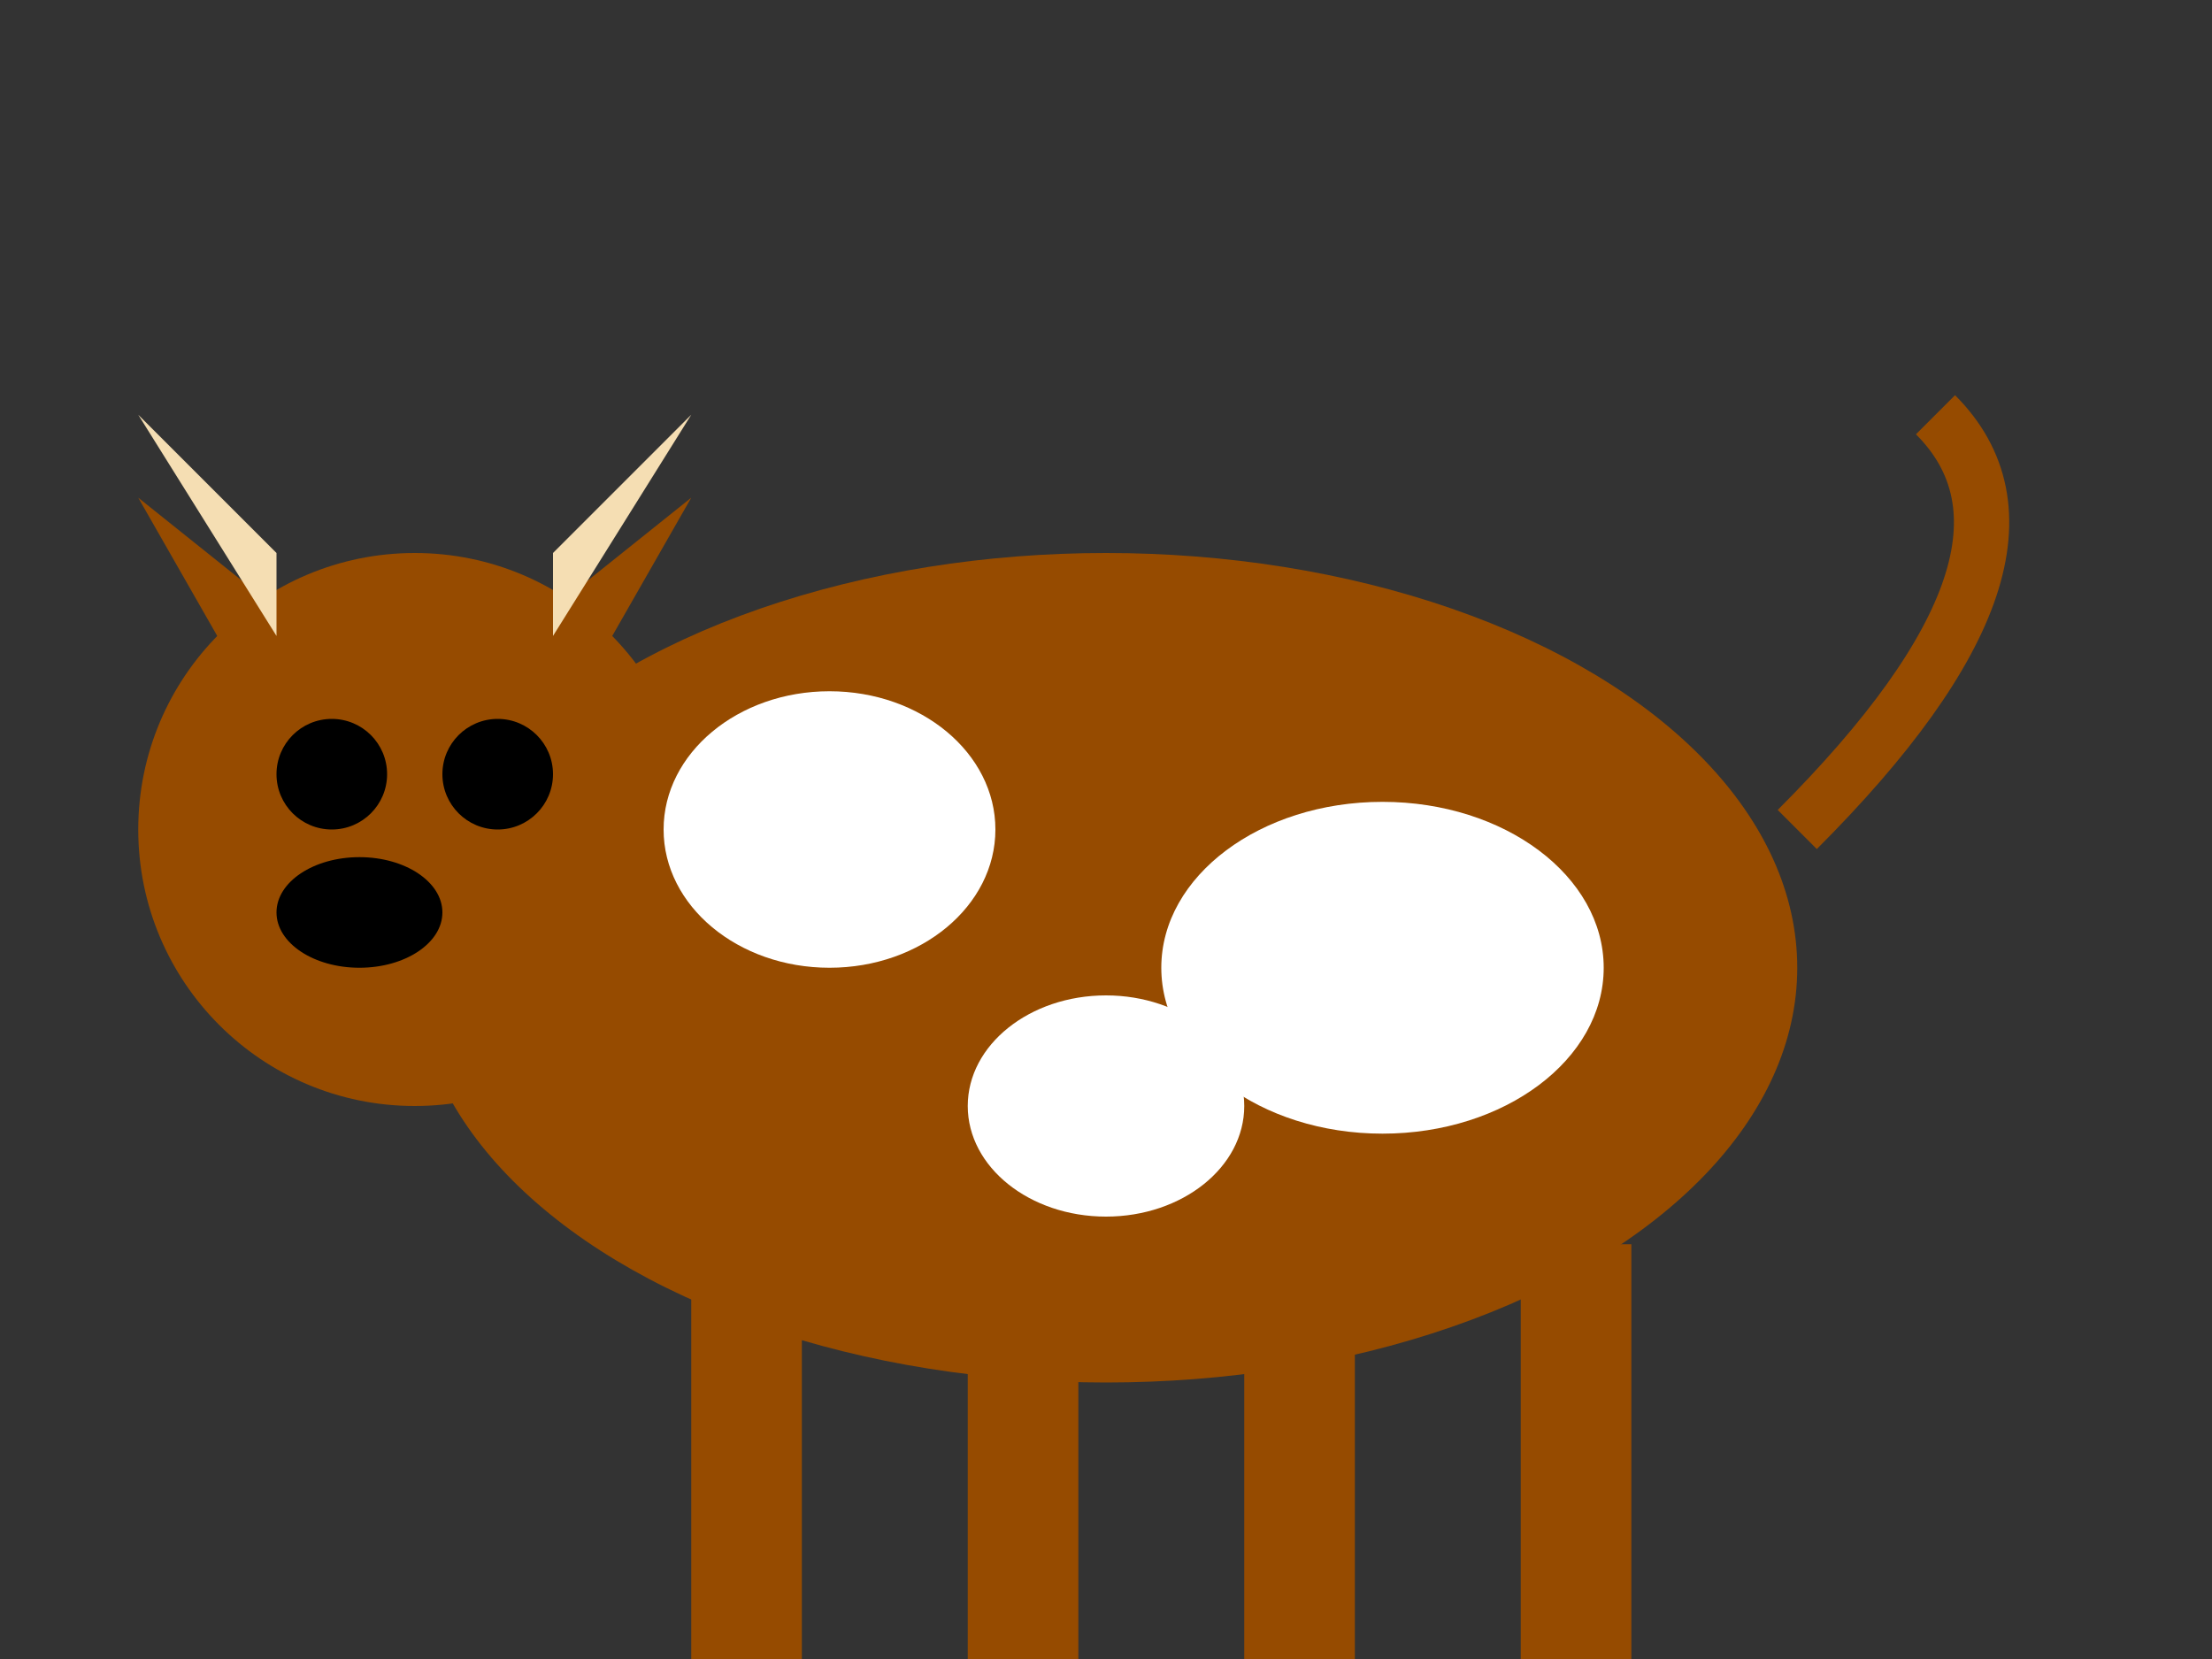 <?xml version="1.0" encoding="UTF-8" standalone="no"?>
<svg width="80" height="60" xmlns="http://www.w3.org/2000/svg">
  <rect width="100%" height="100%" fill="#333333" stroke="none"/>
  <!-- Cow body -->
  <ellipse cx="40" cy="35" rx="25" ry="15" fill="#964B00" />
  
  <!-- Head -->
  <circle cx="15" cy="30" r="10" fill="#964B00" />
  
  <!-- Ears -->
  <path d="M10 22 L5 18 L9 25" fill="#964B00" />
  <path d="M20 22 L25 18 L21 25" fill="#964B00" />
  
  <!-- Eyes -->
  <circle cx="12" cy="28" r="2" fill="#000000" />
  <circle cx="18" cy="28" r="2" fill="#000000" />
  
  <!-- Nose -->
  <ellipse cx="13" cy="33" rx="3" ry="2" fill="#000000" />
  
  <!-- Legs -->
  <rect x="25" y="45" width="4" height="15" fill="#964B00" />
  <rect x="35" y="45" width="4" height="15" fill="#964B00" />
  <rect x="45" y="45" width="4" height="15" fill="#964B00" />
  <rect x="55" y="45" width="4" height="15" fill="#964B00" />
  
  <!-- Tail -->
  <path d="M65 30 Q75 20 70 15" stroke="#964B00" stroke-width="2" fill="none" />
  
  <!-- Spots (for Holstein cow) -->
  <ellipse cx="30" cy="30" rx="6" ry="5" fill="#FFFFFF" />
  <ellipse cx="50" cy="35" rx="8" ry="6" fill="#FFFFFF" />
  <ellipse cx="40" cy="40" rx="5" ry="4" fill="#FFFFFF" />
  
  <!-- Horns -->
  <path d="M10 23 L5 15 L10 20" fill="#F5DEB3" />
  <path d="M20 23 L25 15 L20 20" fill="#F5DEB3" />
</svg>